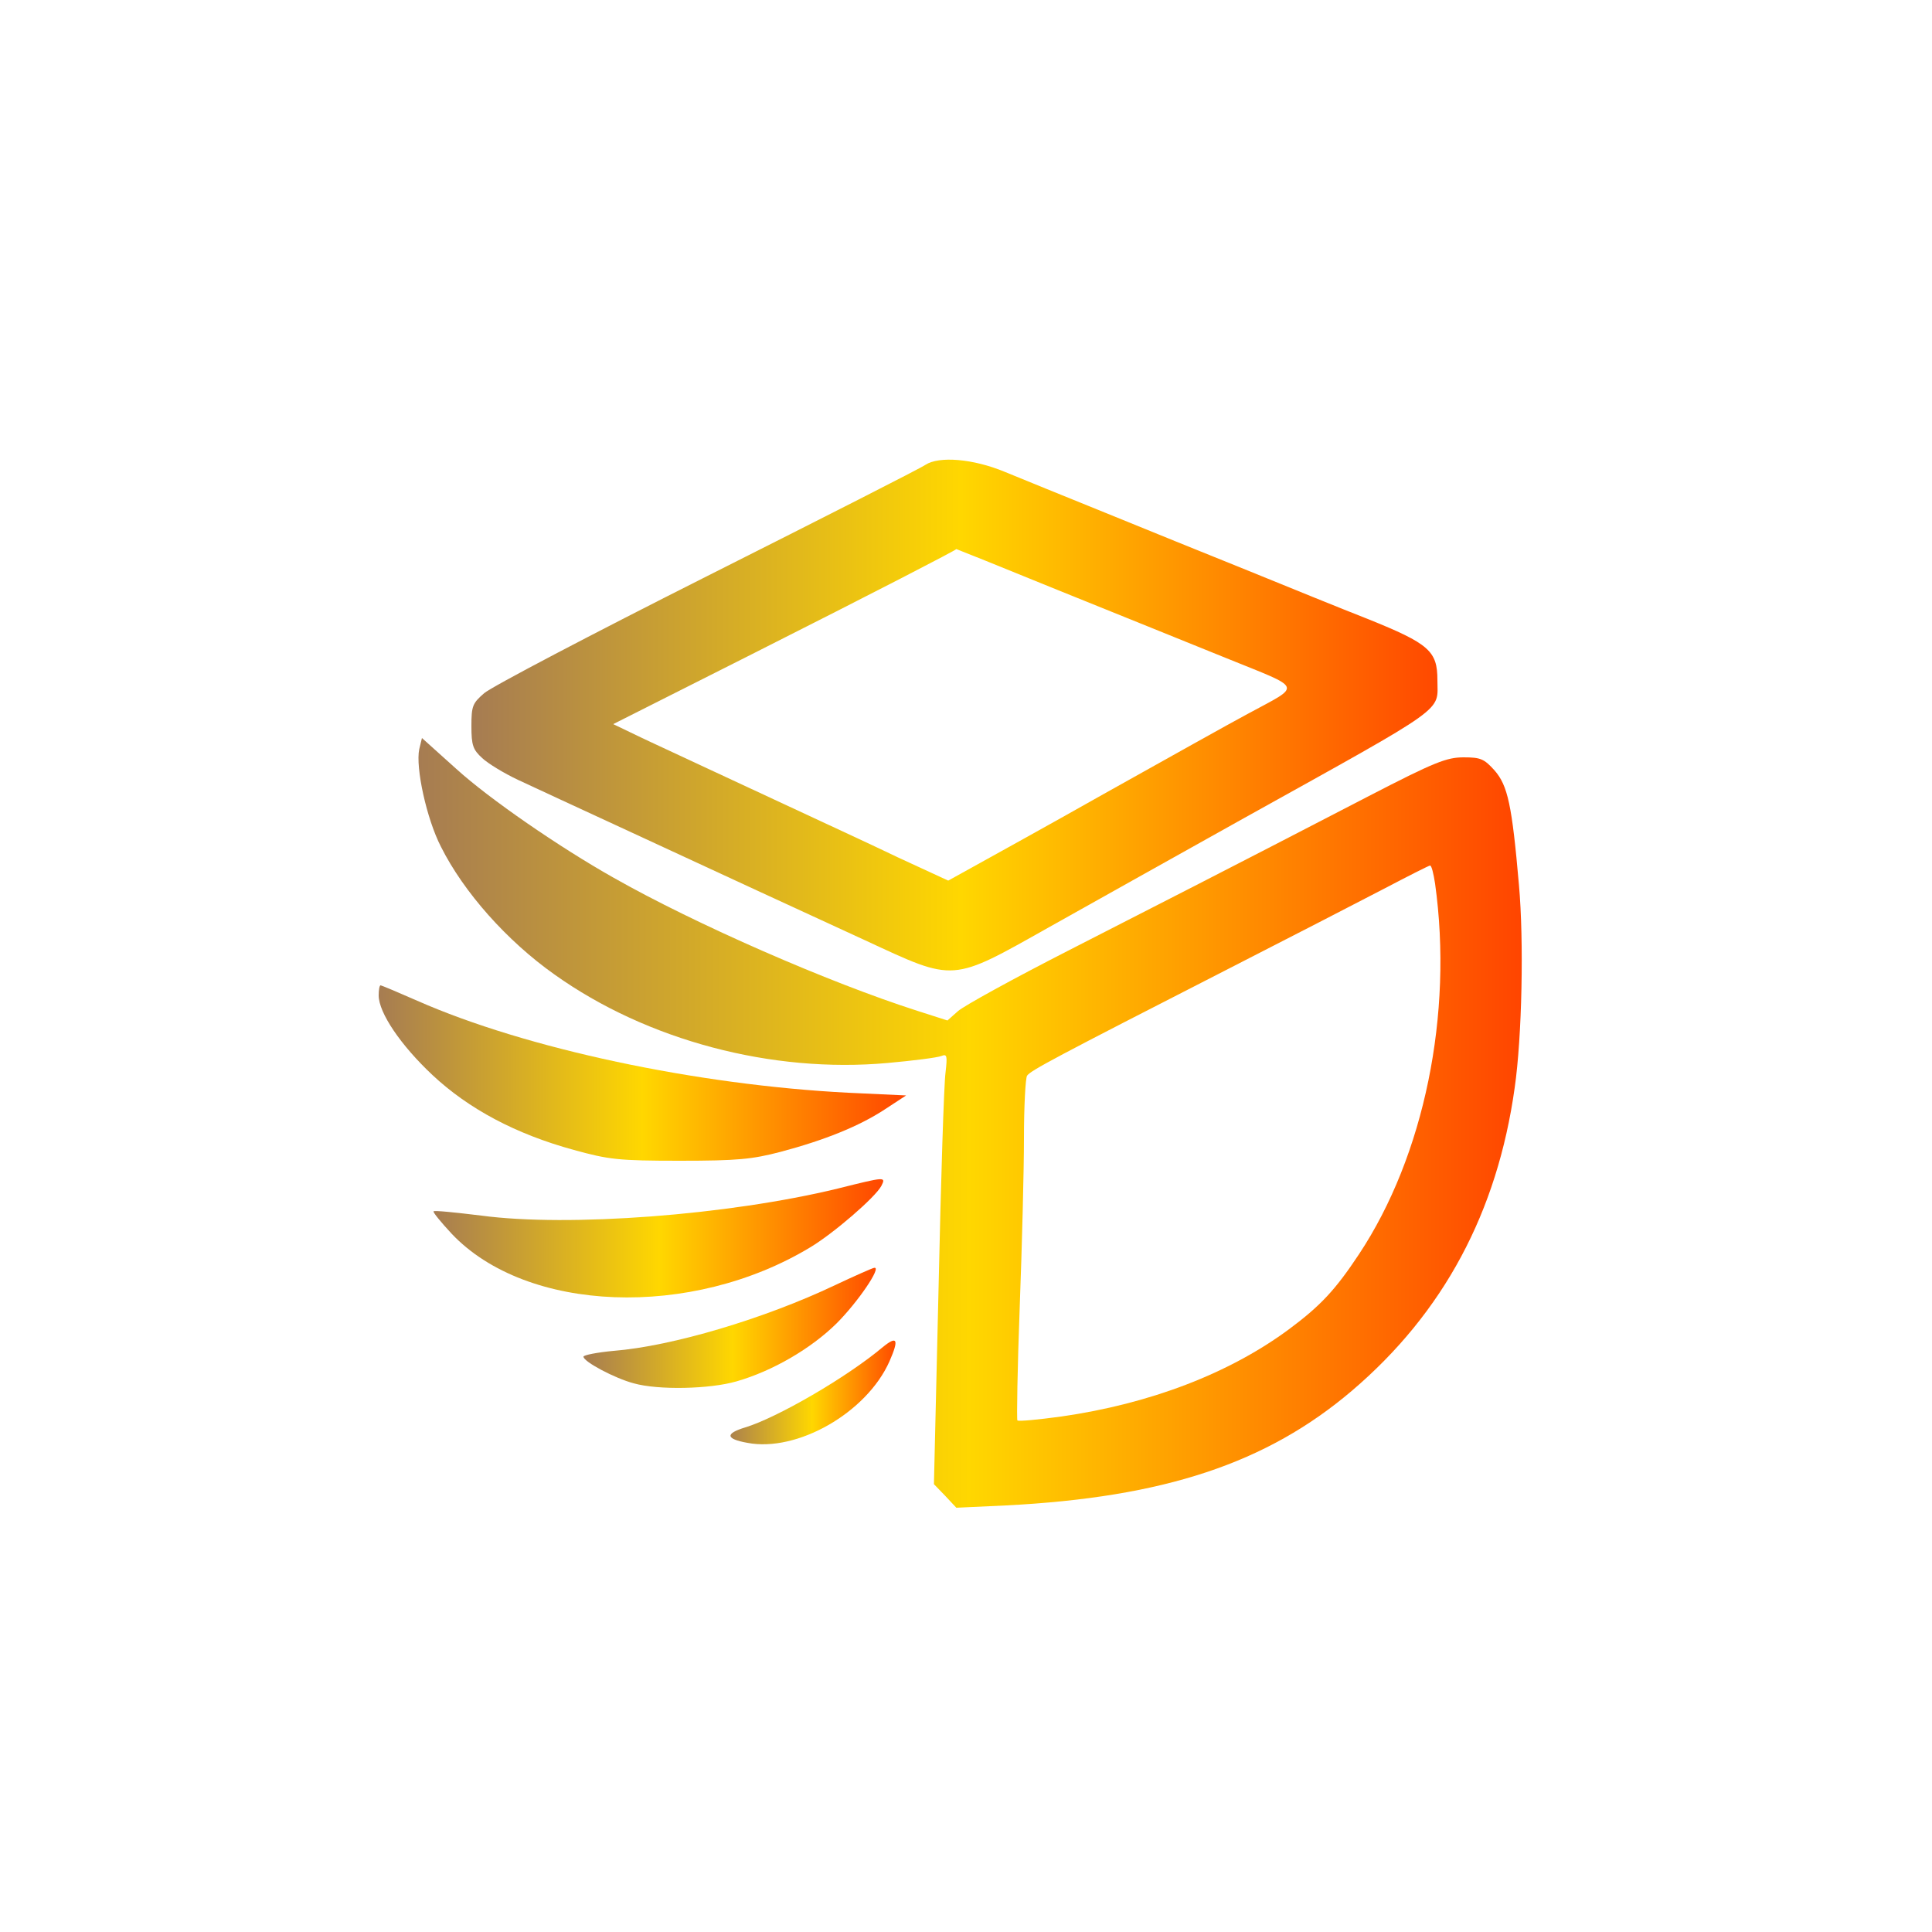 <?xml version="1.0" standalone="no"?>
<!DOCTYPE svg PUBLIC "-//W3C//DTD SVG 20010904//EN"
 "http://www.w3.org/TR/2001/REC-SVG-20010904/DTD/svg10.dtd">
<svg version="1.0" xmlns="http://www.w3.org/2000/svg"
     width="500pt" height="500pt" viewBox="0 0 500 500"
     preserveAspectRatio="xMidYMid meet">
  <!-- 定义较为柔和的渐变，颜色过渡较少 -->
  <defs>
    <linearGradient id="subtleGradient" gradientUnits="objectBoundingBox" x1="0%" y1="0%" x2="100%" y2="0%">
      <!-- 选用了三种柔和的颜色 -->
	  <stop offset="0%" stop-color="#A67C52"/>  <!-- 暖棕色 -->
	  <stop offset="50%" stop-color="#FFD700"/>  <!-- 金黄色 -->
	  <stop offset="100%" stop-color="#FF4500"/> <!-- 橙红色 -->
    </linearGradient>
  </defs>
  <!-- 将原有的黑色填充替换为低调渐变 -->
  <g transform="translate(0,500) scale(0.1,-0.1)" fill="url(#subtleGradient)" stroke="none">
    <path d="M2395 3797 c-11 -8 -265 -137 -565 -288 -300 -151 -559 -287 -577
    -303 -30 -26 -33 -33 -33 -85 0 -50 4 -61 28 -83 15 -14 56 -39 92 -56 36 -17
    164 -76 285 -132 121 -56 272 -126 335 -155 63 -29 189 -87 280 -129 233 -108
    220 -109 476 35 110 62 336 188 504 282 534 297 500 273 500 357 0 75 -21 94
    -180 158 -69 27 -209 84 -312 126 -104 42 -270 109 -370 150 -101 41 -217 88
    -258 105 -82 34 -170 41 -205 18z m340 -323 c143 -58 340 -137 438 -177 202
    -82 197 -68 57 -144 -47 -25 -211 -117 -365 -203 -154 -87 -310 -173 -346
    -193 l-65 -36 -130 60 c-71 34 -151 71 -179 84 -206 96 -413 192 -479 223
    l-79 38 359 181 c323 163 528 269 529 272 1 0 118 -47 260 -105z"/>
    <path d="M1085 3061 c-10 -47 19 -180 56 -252 59 -118 171 -244 294 -331 240
    -171 563 -256 862 -229 67 6 129 14 139 18 15 6 16 1 11 -43 -4 -27 -12 -278
    -18 -557 l-12 -508 29 -30 29 -31 129 6 c409 21 674 109 895 297 237 202 376
    462 421 784 19 132 24 380 11 525 -18 207 -29 257 -63 296 -27 30 -36 34 -80
    34 -44 0 -75 -12 -247 -101 -386 -200 -520 -268 -776 -399 -143 -73 -272 -144
    -286 -157 l-27 -24 -78 25 c-228 73 -574 224 -787 345 -140 79 -320 203 -406
    281 l-89 80 -7 -29z m2629 -348 c47 -337 -28 -704 -197 -959 -61 -92 -99 -133
    -181 -194 -154 -114 -359 -193 -590 -226 -59 -8 -110 -13 -113 -10 -2 2 0 134
    6 293 6 159 11 356 11 438 0 83 4 155 8 161 8 13 74 48 512 272 162 83 347
    178 410 211 63 33 118 61 121 61 4 0 9 -21 13 -47z"/>
    <path d="M980 2424 c0 -45 57 -129 139 -206 94 -88 216 -153 366 -194 91 -25
    115 -28 275 -28 150 0 187 4 260 23 113 30 203 66 270 110 l55 36 -150 7
    c-391 20 -834 114 -1115 238 -50 22 -93 40 -95 40 -3 0 -5 -12 -5 -26z"/>
    <path d="M2168 1924 c-284 -69 -697 -100 -922 -70 -66 8 -122 14 -124 11 -2
    -2 19 -28 47 -58 194 -205 620 -221 928 -35 60 36 168 129 184 159 12 24 11
    24 -113 -7z"/>
    <path d="M2161 1674 c-183 -87 -422 -158 -573 -170 -43 -4 -78 -11 -78 -15 0
    -13 81 -56 130 -69 64 -18 197 -15 266 5 94 27 193 85 259 150 55 55 117 146
    98 144 -4 0 -51 -21 -102 -45z"/>
    <path d="M2285 1514 c-94 -79 -274 -183 -356 -208 -53 -16 -51 -30 5 -40 129
    -25 309 78 368 211 25 57 20 67 -17 37z"/>
  </g>
</svg>
